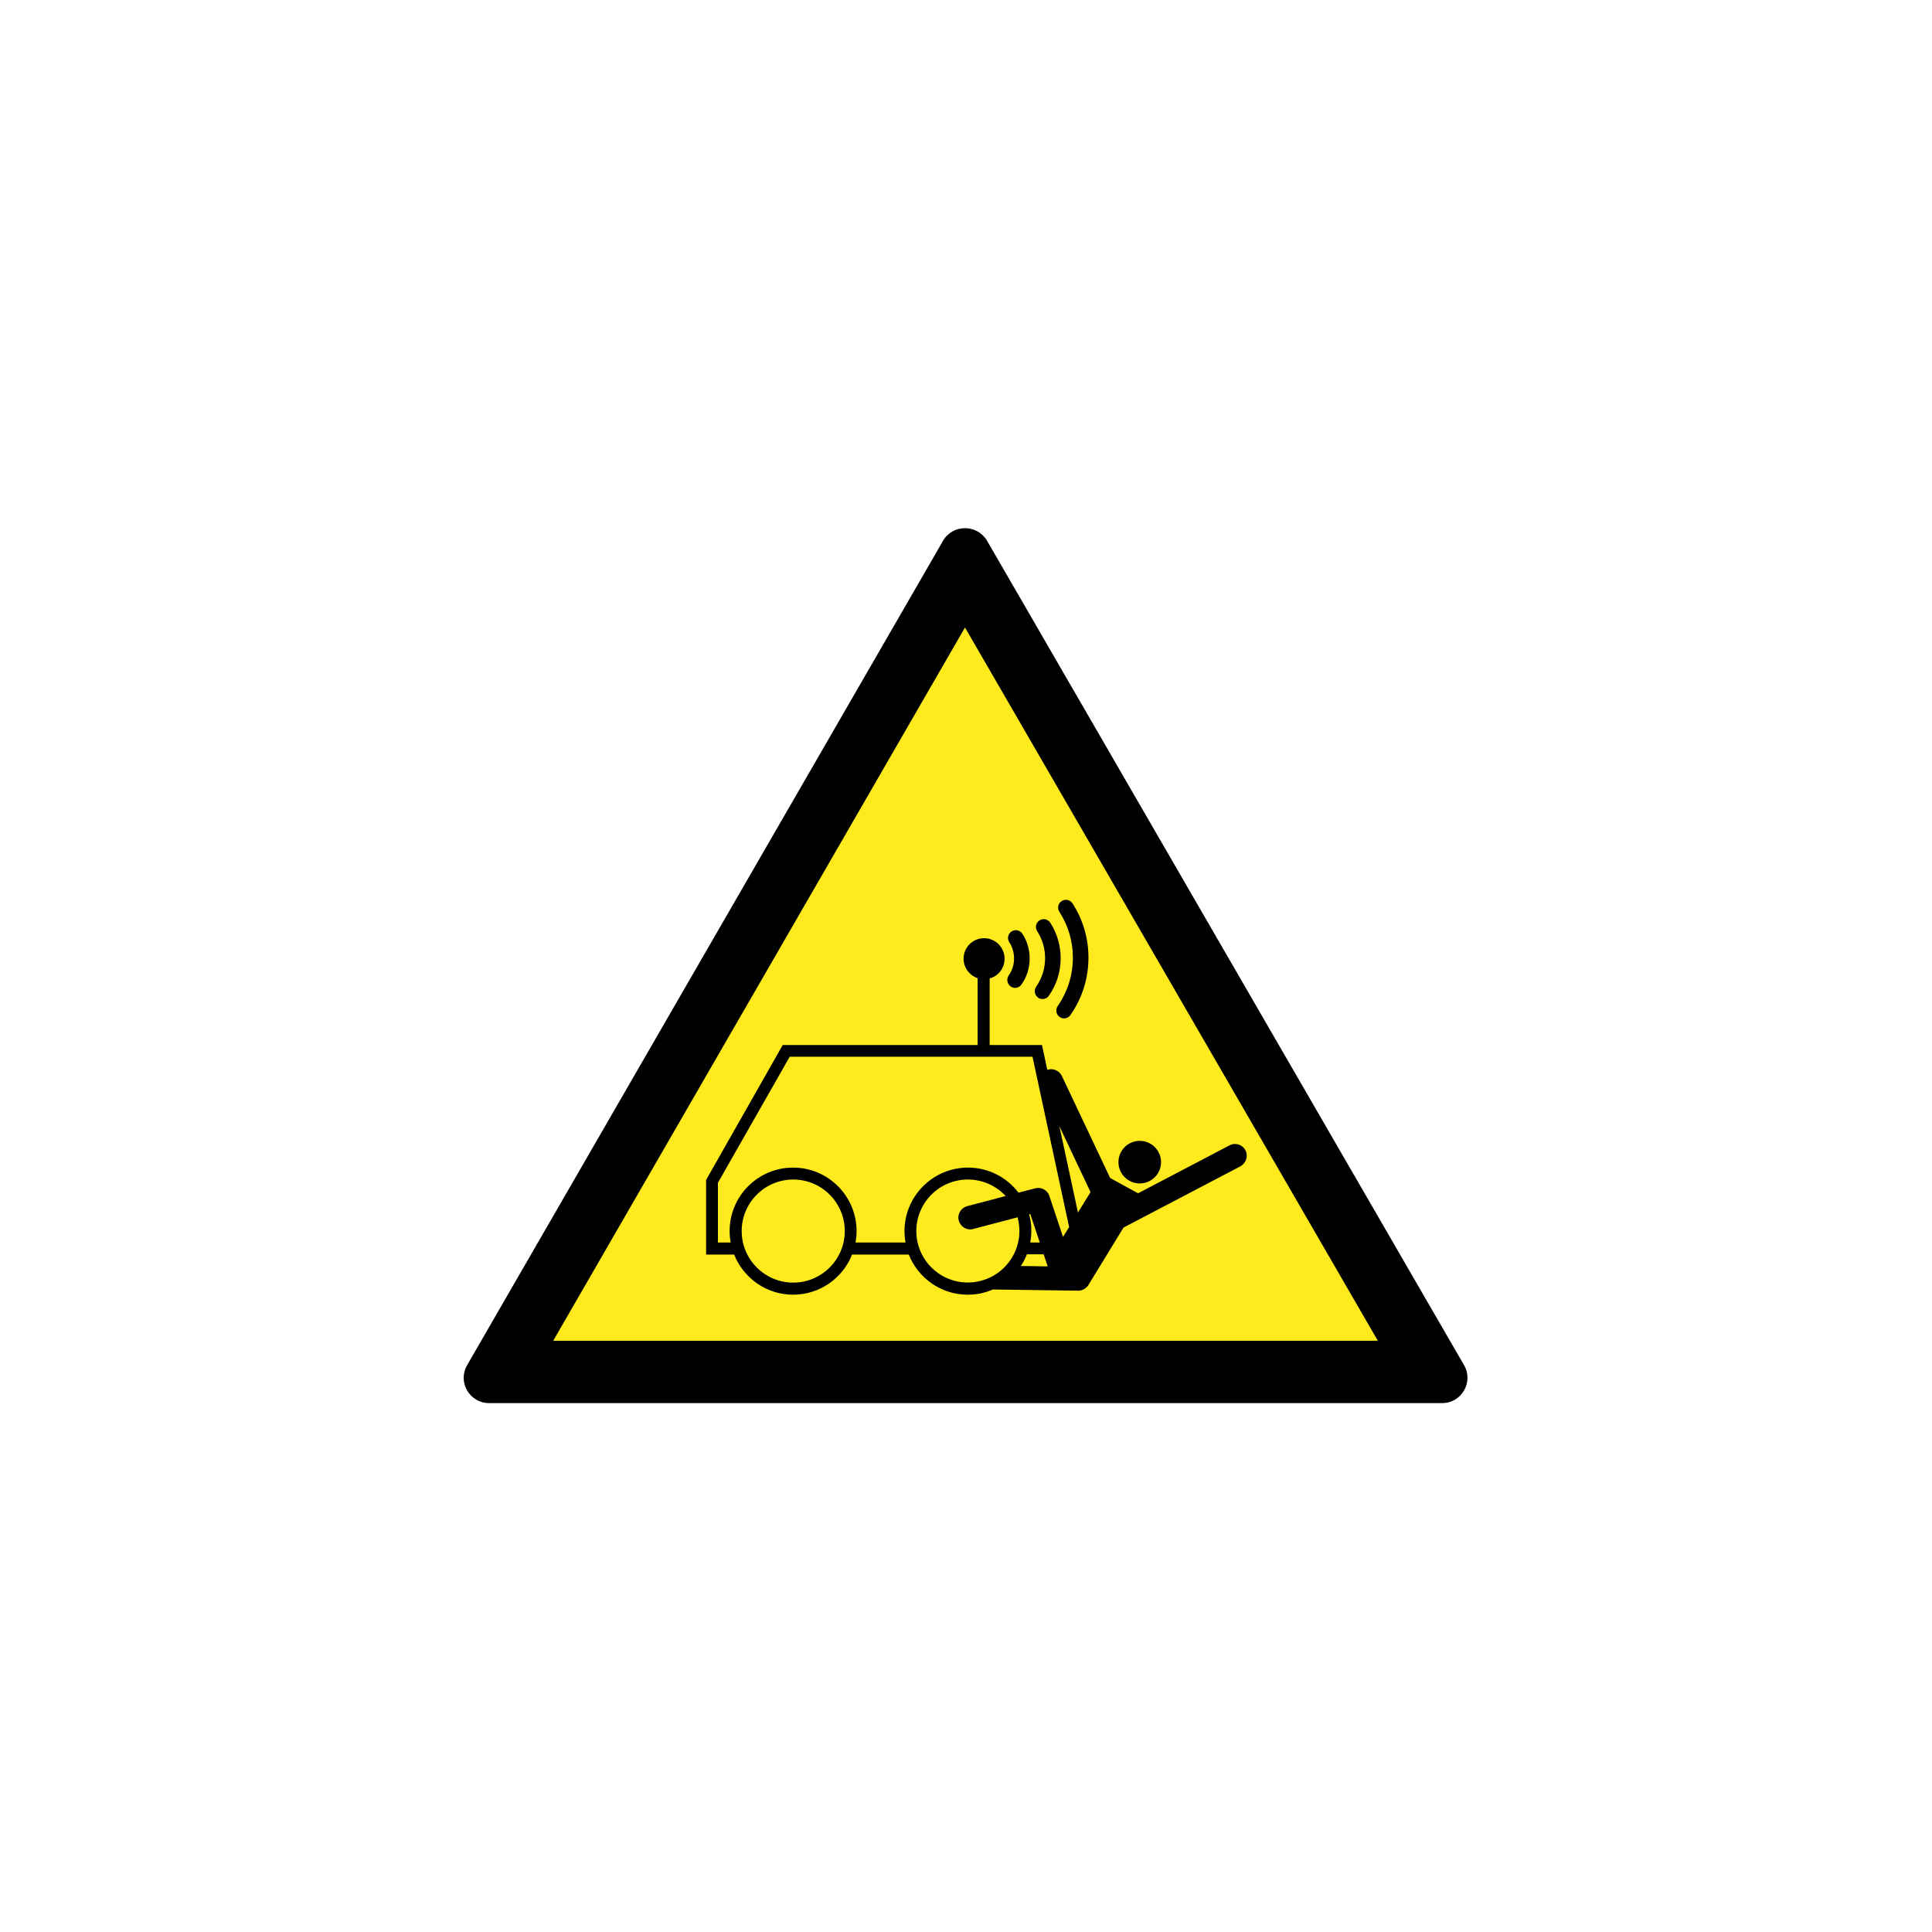 <?xml version="1.0" encoding="UTF-8" standalone="no"?>
<!-- Generator: Adobe Illustrator 24.1.0, SVG Export Plug-In . SVG Version: 6.00 Build 0)  -->

<svg
   xmlns:dc="http://purl.org/dc/elements/1.1/"
   xmlns:cc="http://creativecommons.org/ns#"
   xmlns:rdf="http://www.w3.org/1999/02/22-rdf-syntax-ns#"
   xmlns:svg="http://www.w3.org/2000/svg"
   xmlns="http://www.w3.org/2000/svg"
   xmlns:sodipodi="http://sodipodi.sourceforge.net/DTD/sodipodi-0.dtd"
   xmlns:inkscape="http://www.inkscape.org/namespaces/inkscape"
   version="1.1"
   id="svg8"
   inkscape:export-filename="/media/juhele/data_2TB/_GRAFIKA/GHS hazard symbols/GHS06_toxic_substances.png"
   inkscape:export-xdpi="99.027519"
   inkscape:export-ydpi="99.027519"
   inkscape:version="0.92.5 (2060ec1f9f, 2020-04-08)"
   sodipodi:docname="126.svg"
   x="0px"
   y="0px"
   viewBox="0 0 125 125"
   xml:space="preserve"
   width="125"
   height="125"><defs
   id="defs2501" /><sodipodi:namedview
   pagecolor="#ffffff"
   bordercolor="#666666"
   borderopacity="1"
   objecttolerance="10"
   gridtolerance="10"
   guidetolerance="10"
   inkscape:pageopacity="0"
   inkscape:pageshadow="2"
   inkscape:window-width="1920"
   inkscape:window-height="1017"
   id="namedview2499"
   showgrid="false"
   inkscape:zoom="1.0934881"
   inkscape:cx="387.79999"
   inkscape:cy="387.75"
   inkscape:window-x="-8"
   inkscape:window-y="-8"
   inkscape:window-maximized="1"
   inkscape:current-layer="svg8" />
<style
   type="text/css"
   id="style2478">
	.st0{fill:#FFEB1D;}
</style>

<g
   id="g2514"
   transform="matrix(0.084,0,0,0.084,29.927,33.509)"><g
     id="g2484">
	<polygon
   id="polygon2480"
   points="387,36.4 746.6,657.8 28.2,657.8 "
   class="st0"
   style="fill:#ffeb1d" />
	<path
   id="path2482"
   d="m 411.7,41.6 v 0 0 M 387,84.4 705,633.8 H 69.8 L 387,84.4 m 0,-76.5 c -6.6,0 -13.1,3.2 -16.9,9.7 L 3.5,652.6 c -7.5,13 1.9,29.2 16.9,29.2 h 734.1 c 15,0 24.4,-16.2 16.9,-29.2 L 404,17.6 C 400.1,11.1 393.5,7.9 387,7.9 Z"
   inkscape:connector-curvature="0" />
</g><g
     id="g2496">
	<path
   id="path2486"
   d="m 603,487.1 c -2.3,-4.5 -7.9,-6.2 -12.3,-3.8 l -70.4,36.9 -21.5,-11.8 -37.2,-78.6 c -2,-4.2 -6.9,-6.2 -11.2,-4.7 L 446.3,406 H 406 v -51.3 c 6.7,-1.8 11.5,-7.9 11.5,-15.2 0,-8.7 -7.1,-15.8 -15.8,-15.8 -8.7,0 -15.8,7.1 -15.8,15.8 0,7 4.6,12.9 10.8,15 V 406 H 246.6 l -59,103.9 v 57.5 h 21.6 c 7.2,18.1 24.8,30.9 45.4,30.9 20.6,0 38.3,-12.8 45.4,-30.9 h 43.7 c 7.2,18.1 24.8,30.9 45.4,30.9 6.9,0 13.4,-1.4 19.3,-4 l 65.7,0.9 c 0,0 0.1,0 0.1,0 2.9,0 5.4,-1.3 7.1,-3.4 l 0.1,0.1 27.7,-45.3 89.9,-47.1 c 4.6,-2.5 6.3,-8 4,-12.4 z M 254.7,589 c -21.9,0 -39.7,-17.8 -39.7,-39.7 0,-21.9 17.8,-39.7 39.7,-39.7 21.9,0 39.7,17.8 39.7,39.7 0,21.9 -17.8,39.7 -39.7,39.7 z m 48,-30.9 c 0.5,-2.9 0.8,-5.8 0.8,-8.8 0,-26.9 -21.9,-48.9 -48.9,-48.9 -27,0 -48.9,21.9 -48.9,48.9 0,3 0.3,6 0.8,8.8 h -9.8 v -46 L 252,415 h 187 l 28.2,131.2 -4.7,7.6 -10.5,-31.5 c -1.5,-4.6 -6.3,-7.2 -11,-5.9 l -12.8,3.3 c -8.9,-11.7 -23,-19.3 -38.9,-19.3 -26.9,0 -48.9,21.9 -48.9,48.9 0,3 0.3,6 0.8,8.8 z m 133.7,-21.7 0.9,-0.2 7.3,21.9 h -7.3 c 0.5,-2.9 0.8,-5.8 0.8,-8.8 0.1,-4.5 -0.6,-8.8 -1.7,-12.9 z m -86.9,12.9 c 0,-21.9 17.8,-39.7 39.7,-39.7 11.5,0 21.9,4.9 29.1,12.7 l -29.6,7.8 c -4.9,1.3 -7.8,6.3 -6.5,11.1 1.3,4.9 6.3,7.8 11.1,6.5 l 34.2,-9 c 0.9,3.4 1.4,6.9 1.4,10.5 0,21.9 -17.8,39.7 -39.7,39.7 -21.8,0.1 -39.7,-17.7 -39.7,-39.6 z m 80.5,26.9 c 1.9,-2.8 3.4,-5.8 4.7,-9 h 12.9 l 3.1,9.3 z m 44,-41.2 -14.3,-66.5 24,50.8 z"
   inkscape:connector-curvature="0" />
	<circle
   id="ellipse2488"
   cy="496.1"
   cx="521.4"
   transform="matrix(0.383,-0.924,0.924,0.383,-136.489,787.973)"
   r="16.4" />
	<path
   id="path2490"
   d="m 422.2,360.9 c 1,0.7 2.2,1.1 3.4,1.1 1.9,0 3.7,-0.9 4.9,-2.6 4.2,-5.9 6.3,-12.9 6.3,-20.1 0,-6.8 -1.9,-13.4 -5.6,-19 -1.8,-2.8 -5.5,-3.6 -8.3,-1.8 -2.8,1.8 -3.6,5.5 -1.8,8.3 2.4,3.7 3.7,8 3.7,12.5 0,4.8 -1.4,9.3 -4.2,13.2 -1.8,2.8 -1.1,6.5 1.6,8.4 z"
   inkscape:connector-curvature="0" />
	<path
   id="path2492"
   d="m 443.3,369.5 c 1,0.7 2.2,1.1 3.4,1.1 1.9,0 3.8,-0.9 4.9,-2.6 6,-8.5 9.1,-18.5 9.1,-28.9 0,-9.7 -2.8,-19.2 -8,-27.3 -1.8,-2.8 -5.5,-3.6 -8.3,-1.8 -2.8,1.8 -3.6,5.5 -1.8,8.3 4,6.2 6.1,13.4 6.1,20.8 0,7.9 -2.4,15.5 -6.9,22 -1.8,2.7 -1.2,6.4 1.5,8.4 z"
   inkscape:connector-curvature="0" />
	<path
   id="path2494"
   d="m 470.1,338.7 c 0,13.4 -4.1,26.3 -11.7,37.3 -1.9,2.7 -1.2,6.5 1.5,8.4 1,0.7 2.2,1.1 3.4,1.1 1.9,0 3.8,-0.9 4.9,-2.6 9.1,-13 13.9,-28.3 13.9,-44.2 0,-14.9 -4.2,-29.3 -12.3,-41.8 -1.8,-2.8 -5.5,-3.6 -8.3,-1.8 -2.8,1.8 -3.6,5.5 -1.8,8.3 6.8,10.5 10.4,22.7 10.4,35.3 z"
   inkscape:connector-curvature="0" />
</g></g>
</svg>
